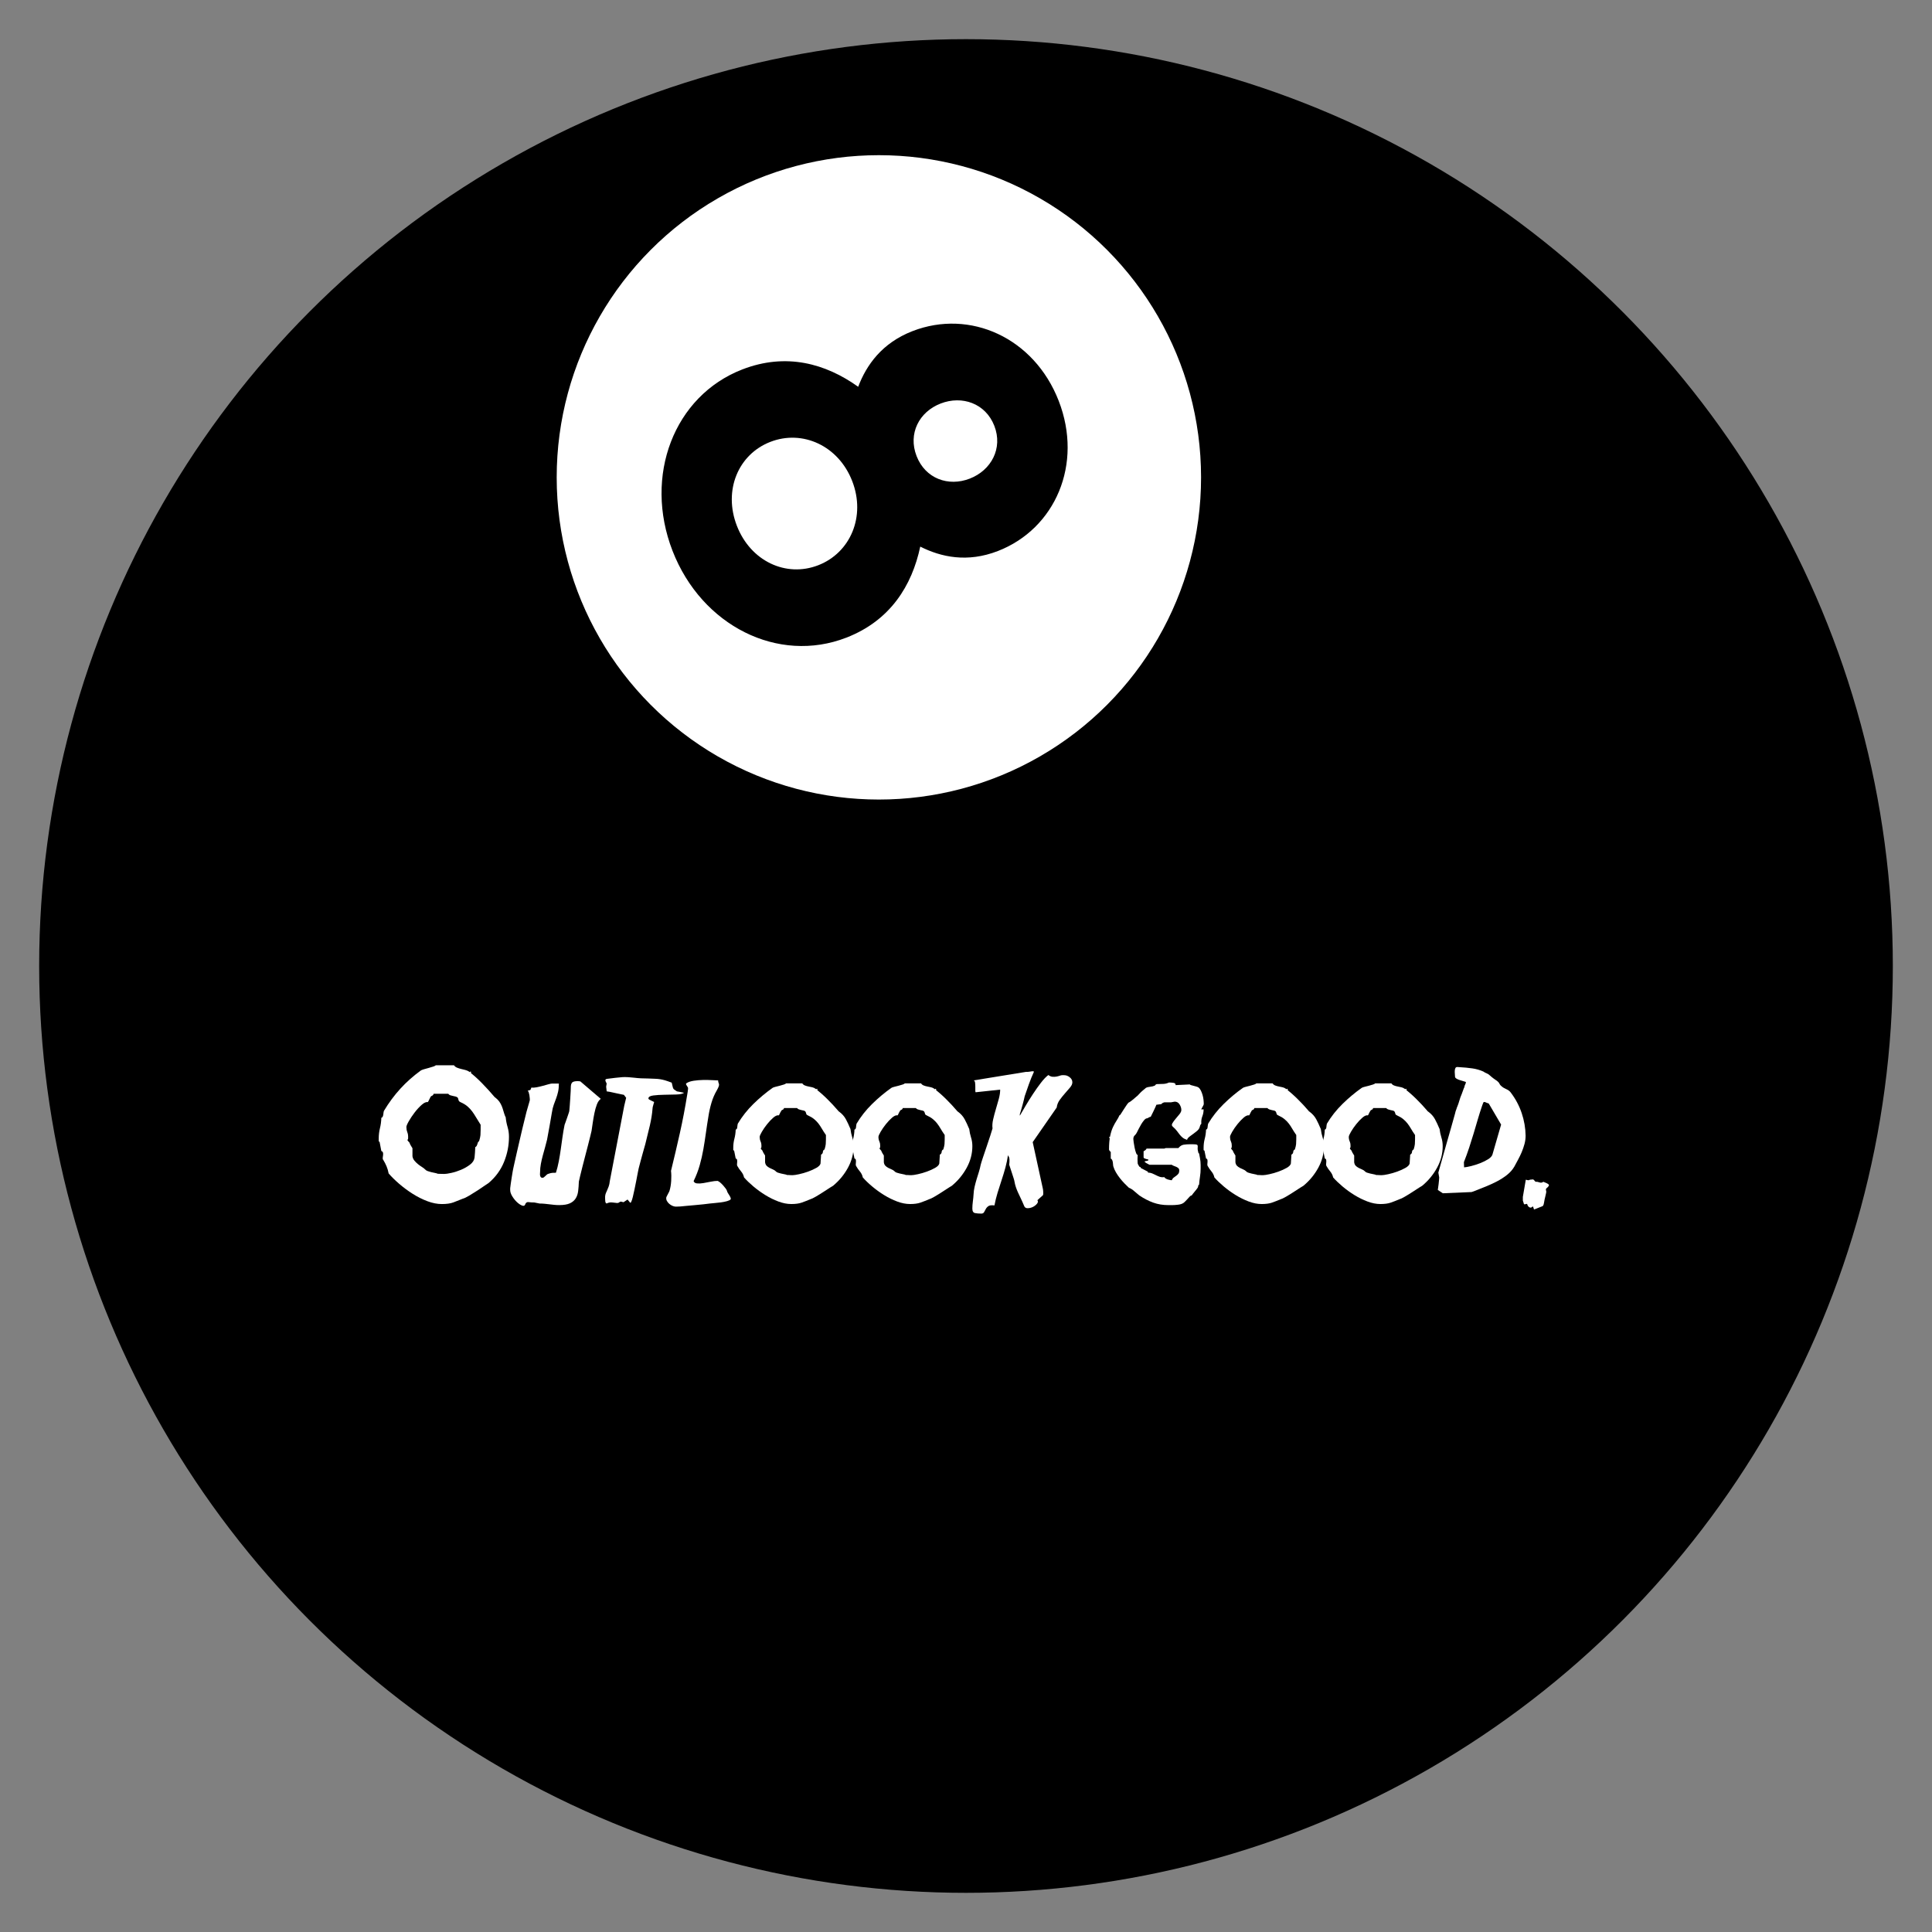 <?xml version="1.0" encoding="utf-8"?>
<!-- Generator: Adobe Illustrator 16.0.0, SVG Export Plug-In . SVG Version: 6.00 Build 0)  -->
<!DOCTYPE svg PUBLIC "-//W3C//DTD SVG 1.1//EN" "http://www.w3.org/Graphics/SVG/1.1/DTD/svg11.dtd">
<svg version="1.1" id="Layer_1" xmlns="http://www.w3.org/2000/svg" xmlns:xlink="http://www.w3.org/1999/xlink" x="0px" y="0px"
	 width="800px" height="800px" viewBox="0 0 800 800" enable-background="new 0 0 800 800" xml:space="preserve">
<rect x="0" y="0" width="800" height="800" fill="#808080" stroke="none"/>
<circle cx="400" cy="400" r="383.783"/>
<circle fill="#FFFFFF" cx="363.925" cy="197.667" r="133.41"/>
<g>
	<path d="M307.337,152.99c18.209-7.072,34.578-2.438,48.019,7.167c3.409-8.993,9.829-18.129,22.488-23.045
		c23.764-9.228,50.368,2.674,60.546,28.881c10.176,26.207-1.422,52.945-25.186,62.175c-12.657,4.916-23.562,2.506-32.147-1.831
		c-3.437,16.16-12.388,30.626-30.597,37.696c-28.208,10.955-59.903-4.852-71.977-35.942
		C266.408,196.998,279.13,163.942,307.337,152.99z M338.816,234.052c13.324-5.174,19.758-20.196,14.064-34.854
		c-5.692-14.658-20.579-21.401-33.902-16.226c-13.324,5.175-19.537,20.11-13.846,34.769
		C310.828,232.399,325.491,239.228,338.816,234.052z M401.559,198.185c8.883-3.451,13.798-12.516,10.176-21.841
		c-3.62-9.33-13.367-12.701-22.248-9.251c-8.883,3.449-13.574,12.428-9.953,21.755C383.155,198.175,392.678,201.634,401.559,198.185
		z"/>
</g>
<rect x="75.968" y="441.823" fill="none" width="648.065" height="294.027"/>
<g enable-background="new    ">
	<path fill="#FFFFFF" d="M160.927,485.895c-0.192-1.055-0.479-2.038-0.864-2.95c-0.385-0.912-0.84-1.802-1.368-2.664
		c-0.192-0.191-0.265-0.479-0.216-0.864c0.047-0.384,0.096-0.756,0.144-1.116c0.047-0.359,0.036-0.694-0.036-1.008
		c-0.072-0.312-0.301-0.54-0.684-0.684l-0.72-3.744l-0.36-0.288v-1.152c0-1.486,0.167-2.902,0.504-4.248
		c0.335-1.343,0.528-2.783,0.576-4.319c0.24-0.048,0.419-0.19,0.54-0.433c0.119-0.239,0.204-0.504,0.252-0.792
		c0.047-0.288,0.083-0.576,0.108-0.864c0.023-0.287,0.083-0.551,0.18-0.792c2.016-3.358,4.271-6.406,6.768-9.144
		c2.496-2.736,5.328-5.256,8.496-7.561c0.191-0.145,0.612-0.312,1.26-0.505c0.648-0.189,1.332-0.383,2.052-0.574
		c0.72-0.191,1.356-0.385,1.908-0.576c0.551-0.191,0.875-0.36,0.972-0.504h7.56c0.288,0.432,0.695,0.756,1.224,0.972
		c0.528,0.216,1.091,0.396,1.692,0.54c0.6,0.144,1.188,0.288,1.764,0.432c0.576,0.146,1.08,0.36,1.512,0.648
		c1.823,1.393,3.624,3,5.4,4.824c1.775,1.823,3.479,3.695,5.112,5.614c0.191,0.241,0.335,0.36,0.432,0.36
		c0.671,0.528,1.211,1.08,1.62,1.656c0.407,0.576,0.744,1.188,1.008,1.836c0.263,0.646,0.492,1.32,0.684,2.016
		c0.191,0.696,0.432,1.43,0.72,2.196c0.096,0.192,0.168,0.312,0.216,0.36c0.144,1.438,0.407,2.808,0.792,4.104
		c0.383,1.296,0.576,2.641,0.576,4.032c0,3.6-0.684,7.08-2.052,10.438c-1.368,3.36-3.492,6.266-6.372,8.712
		c-0.048,0-0.516,0.313-1.404,0.938c-0.889,0.624-1.92,1.32-3.096,2.088c-1.177,0.77-2.353,1.501-3.528,2.196
		c-1.177,0.696-2.052,1.116-2.628,1.26c-1.393,0.576-2.7,1.093-3.924,1.548c-1.224,0.457-2.82,0.686-4.788,0.686
		c-1.92,0-3.924-0.396-6.012-1.188c-2.088-0.792-4.116-1.812-6.084-3.06c-1.969-1.248-3.816-2.616-5.544-4.104
		S162.126,487.288,160.927,485.895z M168.703,472.143c0.047,0.098,0.191,0.277,0.432,0.54c0.24,0.266,0.384,0.421,0.432,0.47
		c0.095,0.385,0.312,0.84,0.648,1.366c0.335,0.529,0.527,0.842,0.576,0.938v0.576v1.08v1.008v0.646
		c0.096,0.674,0.36,1.272,0.792,1.802c0.432,0.527,0.912,1.008,1.44,1.438c0.527,0.433,1.08,0.828,1.656,1.188
		c0.576,0.358,1.055,0.731,1.44,1.114c0.191,0.241,0.515,0.444,0.972,0.612c0.456,0.169,0.936,0.312,1.44,0.432
		c0.504,0.121,1.008,0.229,1.512,0.324c0.504,0.098,0.924,0.216,1.26,0.36c0.144,0,0.551,0.013,1.224,0.036
		c0.671,0.023,1.152,0.036,1.44,0.036c0.623,0,1.595-0.146,2.916-0.434c1.319-0.288,2.664-0.72,4.032-1.296s2.604-1.283,3.708-2.124
		c1.104-0.839,1.728-1.812,1.872-2.916c0-0.144,0.024-0.407,0.072-0.792c0.047-0.384,0.083-0.814,0.108-1.296
		c0.023-0.479,0.047-0.936,0.072-1.368c0.024-0.432,0.036-0.72,0.036-0.863c0.288-0.145,0.492-0.336,0.612-0.575
		c0.12-0.24,0.216-0.479,0.288-0.722c0.072-0.238,0.144-0.468,0.216-0.684c0.072-0.216,0.227-0.371,0.468-0.468
		c0.335-1.057,0.528-1.908,0.576-2.558c0.047-0.646,0.072-1.379,0.072-2.194v-2.088c-0.72-1.104-1.344-2.112-1.872-3.024
		c-0.529-0.911-1.069-1.739-1.62-2.484c-0.553-0.742-1.201-1.438-1.944-2.088c-0.745-0.646-1.717-1.234-2.916-1.764
		c-0.288-0.146-0.48-0.275-0.576-0.396c-0.097-0.118-0.169-0.252-0.216-0.396c-0.048-0.146-0.084-0.3-0.108-0.468
		c-0.025-0.168-0.108-0.371-0.252-0.612c-0.192-0.191-0.457-0.335-0.792-0.432c-0.336-0.097-0.709-0.182-1.116-0.252
		c-0.408-0.072-0.792-0.168-1.152-0.288c-0.36-0.119-0.637-0.324-0.828-0.612h-6.048c-0.144,0.432-0.385,0.709-0.72,0.828
		c-0.336,0.12-0.576,0.372-0.72,0.756c-0.097,0.144-0.252,0.457-0.468,0.936c-0.216,0.48-0.396,0.792-0.54,0.938
		c-0.673-0.146-1.512,0.229-2.52,1.116c-1.008,0.889-1.98,1.942-2.916,3.168c-0.936,1.224-1.741,2.424-2.412,3.6
		c-0.673,1.177-1.008,1.98-1.008,2.412c0,0.77,0.12,1.452,0.36,2.052c0.239,0.602,0.36,1.188,0.36,1.766v1.008
		C168.798,471.88,168.703,472.096,168.703,472.143z M194.911,443.703c0.096,0,0.144,0.12,0.144,0.359
		c0,0.24-0.048,0.359-0.144,0.359c-0.241,0-0.36-0.119-0.36-0.359C194.551,443.823,194.67,443.703,194.911,443.703z"/>
	<path fill="#FFFFFF" d="M221.262,497.919c-0.864,0-1.656-0.047-2.376-0.144c-0.72-0.097-1.2,0.239-1.44,1.008
		c-0.192,0.526-0.625,0.659-1.296,0.396c-0.673-0.264-1.368-0.73-2.088-1.402c-0.72-0.673-1.368-1.478-1.944-2.412
		c-0.576-0.938-0.864-1.812-0.864-2.628v-0.722c0.047-0.432,0.131-1.08,0.252-1.942c0.119-0.864,0.252-1.739,0.396-2.628
		s0.275-1.692,0.396-2.412c0.119-0.722,0.204-1.152,0.252-1.296c0.144-0.624,0.348-1.549,0.612-2.772
		c0.264-1.224,0.576-2.604,0.936-4.14c0.36-1.536,0.731-3.145,1.116-4.824c0.384-1.68,0.756-3.276,1.116-4.788
		c0.36-1.512,0.695-2.88,1.008-4.104c0.312-1.226,0.54-2.148,0.684-2.772c0.288-1.008,0.515-1.8,0.684-2.376
		c0.167-0.576,0.324-1.116,0.468-1.62s0.216-0.779,0.216-0.828c0-0.144-0.012-0.406-0.036-0.792
		c-0.025-0.384-0.072-0.792-0.144-1.224c-0.072-0.434-0.169-0.828-0.288-1.188c-0.121-0.358-0.277-0.562-0.468-0.61
		c0.335-0.146,0.587-0.229,0.756-0.252c0.167-0.024,0.288-0.061,0.36-0.108c0.072-0.047,0.132-0.144,0.18-0.288
		c0.047-0.144,0.144-0.384,0.288-0.72c0.576,0.097,1.296,0.061,2.16-0.108c0.864-0.167,1.728-0.371,2.592-0.61
		c0.864-0.24,1.644-0.456,2.34-0.648c0.695-0.19,1.188-0.288,1.476-0.288h2.808c0,1.296-0.108,2.425-0.324,3.384
		c-0.216,0.961-0.48,1.861-0.792,2.7c-0.312,0.841-0.637,1.717-0.972,2.628c-0.336,0.912-0.601,1.992-0.792,3.24
		c-0.288,1.776-0.612,3.648-0.972,5.616c-0.36,1.969-0.709,3.864-1.044,5.688c-0.241,1.008-0.517,2.064-0.828,3.168
		c-0.313,1.104-0.625,2.232-0.936,3.385c-0.313,1.151-0.576,2.305-0.792,3.455c-0.216,1.152-0.324,2.258-0.324,3.312
		c0,0.192-0.012,0.432-0.036,0.72c-0.025,0.288-0.013,0.554,0.036,0.792c0.047,0.241,0.144,0.457,0.288,0.648
		s0.384,0.288,0.72,0.288c0.191,0,0.383-0.072,0.576-0.217c0.191-0.145,0.384-0.312,0.576-0.505c0.191-0.19,0.396-0.383,0.612-0.574
		c0.216-0.191,0.443-0.312,0.684-0.36c0.672-0.24,1.224-0.371,1.656-0.396c0.432-0.023,0.911-0.035,1.44-0.035
		c0.479-1.487,0.875-3.062,1.188-4.718c0.312-1.654,0.587-3.335,0.828-5.04c0.239-1.702,0.479-3.406,0.72-5.11
		c0.24-1.703,0.528-3.372,0.864-5.004c0.047-0.146,0.18-0.505,0.396-1.08c0.216-0.576,0.432-1.188,0.648-1.836
		c0.216-0.648,0.419-1.248,0.612-1.801c0.191-0.552,0.288-0.899,0.288-1.045c0.047-0.383,0.108-1.066,0.18-2.052
		c0.072-0.982,0.144-2.016,0.216-3.096c0.072-1.08,0.132-2.1,0.18-3.062c0.047-0.959,0.072-1.654,0.072-2.088
		c0.096-0.911,0.396-1.476,0.9-1.69c0.504-0.217,1.091-0.324,1.764-0.324c0.096,0,0.312,0.013,0.648,0.036
		c0.335,0.023,0.551,0.061,0.648,0.106l8.424,7.2c-0.672,0.48-1.212,1.26-1.62,2.34c-0.409,1.08-0.745,2.27-1.008,3.564
		c-0.264,1.296-0.493,2.604-0.684,3.924c-0.192,1.32-0.36,2.46-0.504,3.42c-0.097,0.433-0.276,1.188-0.54,2.269
		c-0.264,1.08-0.576,2.315-0.936,3.708c-0.36,1.394-0.745,2.868-1.152,4.429c-0.408,1.561-0.792,3.049-1.152,4.464
		c-0.36,1.416-0.673,2.676-0.936,3.78c-0.264,1.104-0.444,1.896-0.54,2.376c-0.048,1.393-0.144,2.688-0.288,3.888
		s-0.493,2.232-1.044,3.096c-0.552,0.864-1.357,1.537-2.412,2.018c-1.056,0.479-2.521,0.72-4.392,0.72
		c-0.769,0-1.476-0.036-2.124-0.108c-0.648-0.07-1.285-0.144-1.908-0.216c-0.625-0.071-1.272-0.144-1.944-0.216
		c-0.673-0.072-1.393-0.107-2.16-0.107L221.262,497.919z"/>
	<path fill="#FFFFFF" d="M250.998,449.967l0.216-1.296c0-0.047-0.061-0.168-0.18-0.36c-0.12-0.189-0.216-0.396-0.288-0.61
		c-0.072-0.216-0.084-0.42-0.036-0.612c0.047-0.19,0.263-0.312,0.648-0.359c1.296-0.19,2.459-0.336,3.492-0.433
		c1.031-0.096,2.027-0.19,2.988-0.288c1.44-0.047,3.035,0.036,4.788,0.252c1.751,0.217,3.708,0.324,5.868,0.324
		c1.104,0.048,2.016,0.084,2.736,0.108c0.72,0.023,1.404,0.084,2.052,0.18c0.648,0.097,1.343,0.252,2.088,0.468
		c0.744,0.216,1.667,0.54,2.772,0.973c0.191,0.769,0.324,1.32,0.396,1.655c0.072,0.337,0.155,0.589,0.252,0.756
		c0.096,0.169,0.24,0.324,0.432,0.47c0.191,0.144,0.551,0.385,1.08,0.72c0.576,0.097,1.044,0.18,1.404,0.252
		s0.695,0.144,1.008,0.216c0.312,0.072,0.492,0.108,0.54,0.108c-0.576,0.432-1.656,0.673-3.24,0.72
		c-1.584,0.048-3.229,0.084-4.932,0.107c-1.705,0.024-3.216,0.121-4.536,0.288c-1.321,0.169-2.005,0.564-2.052,1.188l0.072,0.288
		c0.096,0.144,0.456,0.359,1.08,0.646c0.623,0.288,1.032,0.48,1.224,0.576c-0.048,0.241-0.169,0.66-0.36,1.261
		c-0.192,0.602-0.288,1.021-0.288,1.261c-0.097,1.296-0.241,2.52-0.432,3.672c-0.192,1.151-0.421,2.316-0.684,3.492
		c-0.264,1.177-0.565,2.399-0.9,3.672c-0.336,1.271-0.673,2.652-1.008,4.14c-0.048,0.192-0.192,0.696-0.432,1.513
		c-0.241,0.816-0.493,1.717-0.756,2.699c-0.264,0.984-0.516,1.908-0.756,2.772c-0.241,0.863-0.385,1.416-0.432,1.655
		c-0.241,0.816-0.468,1.801-0.684,2.951c-0.216,1.152-0.444,2.341-0.684,3.564c-0.241,1.224-0.48,2.412-0.72,3.562
		c-0.241,1.152-0.468,2.174-0.684,3.062c-0.216,0.889-0.432,1.561-0.648,2.016c-0.216,0.457-0.396,0.565-0.54,0.324l-1.008-1.224
		l-1.512,1.008c-0.144,0.097-0.277,0.12-0.396,0.072c-0.12-0.049-0.252-0.097-0.396-0.146c-0.144-0.047-0.312-0.072-0.504-0.072
		s-0.432,0.121-0.72,0.36c-0.144,0.145-0.409,0.216-0.792,0.216c-0.528-0.047-1.176-0.119-1.944-0.216
		c-0.768-0.096-1.465,0-2.088,0.288c-0.241,0.144-0.432,0.144-0.576,0c-0.144-0.146-0.241-0.384-0.288-0.72
		c-0.048-0.336-0.072-0.695-0.072-1.08c0-0.384,0-0.722,0-1.008c0.047-0.528,0.155-0.983,0.324-1.368
		c0.167-0.384,0.348-0.792,0.54-1.226c0.191-0.432,0.396-0.936,0.612-1.512s0.371-1.319,0.468-2.232l5.976-31.176l0.792-3.312
		l-0.936-1.226c-0.097,0-0.457-0.07-1.08-0.216c-0.624-0.144-1.416-0.312-2.376-0.504c-0.96-0.19-1.728-0.36-2.304-0.504
		c-0.864-0.144-1.321-0.216-1.368-0.216L250.998,449.967z"/>
	<path fill="#FFFFFF" d="M275.909,495.759c0-0.047,0.072-0.203,0.216-0.468c0.144-0.264,0.288-0.54,0.432-0.828
		s0.288-0.562,0.432-0.828c0.144-0.263,0.216-0.42,0.216-0.468c0.384-1.248,0.624-2.64,0.72-4.176
		c0.096-1.536,0.072-2.928-0.072-4.177c1.296-5.279,2.52-10.499,3.672-15.659c1.152-5.159,2.16-10.429,3.024-15.806
		c0.096-0.432,0.167-0.862,0.216-1.296c0.047-0.432,0.096-0.839,0.144-1.224c0.047-0.239,0-0.468-0.144-0.685
		s-0.277-0.42-0.396-0.611c-0.12-0.191-0.216-0.371-0.288-0.54c-0.072-0.168-0.012-0.324,0.18-0.468
		c0.72-0.479,1.716-0.816,2.988-1.01c1.271-0.189,2.567-0.299,3.888-0.322c1.32-0.024,2.567,0,3.744,0.07
		c1.175,0.072,2.003,0.108,2.484,0.108c0,0.385,0.047,0.684,0.144,0.9c0.097,0.216,0.167,0.432,0.216,0.646
		c0.048,0.216,0.012,0.518-0.107,0.9c-0.12,0.385-0.396,0.96-0.828,1.728c-0.912,1.537-1.645,3.24-2.196,5.112
		c-0.552,1.872-0.972,3.769-1.26,5.688c-0.385,2.306-0.732,4.585-1.044,6.842c-0.312,2.256-0.66,4.487-1.044,6.694
		c-0.385,2.209-0.889,4.417-1.512,6.624c-0.625,2.209-1.465,4.394-2.52,6.553c0.191,0.575,0.671,0.899,1.44,0.973
		c0.767,0.072,1.644,0.023,2.628-0.146c0.983-0.167,2.003-0.358,3.06-0.575c1.055-0.217,1.991-0.323,2.808-0.323
		c0.288,0.097,0.635,0.312,1.044,0.646c0.406,0.337,0.814,0.732,1.224,1.188c0.408,0.456,0.768,0.898,1.08,1.332
		c0.312,0.432,0.492,0.769,0.54,1.008c0.047,0.24,0.168,0.517,0.36,0.828c0.19,0.312,0.396,0.637,0.611,0.972
		c0.216,0.337,0.384,0.66,0.504,0.972c0.119,0.313,0.132,0.54,0.036,0.686c-0.241,0.288-0.745,0.54-1.512,0.756
		c-0.769,0.216-1.608,0.385-2.521,0.504c-0.911,0.12-1.8,0.216-2.664,0.288s-1.488,0.133-1.872,0.18
		c-0.576,0.098-1.465,0.205-2.664,0.324c-1.201,0.119-2.448,0.24-3.744,0.36c-1.296,0.119-2.497,0.227-3.6,0.324
		c-1.104,0.095-1.848,0.167-2.232,0.216c-0.097,0-0.373,0.011-0.828,0.036c-0.457,0.022-0.804,0.035-1.044,0.035
		c-0.432,0-0.9-0.107-1.404-0.323c-0.504-0.216-0.961-0.504-1.368-0.864c-0.408-0.36-0.732-0.768-0.972-1.224
		C275.885,496.779,275.813,496.288,275.909,495.759z"/>
	<path fill="#FFFFFF" d="M308.093,487.551c-0.191-0.911-0.588-1.728-1.188-2.448c-0.602-0.72-1.116-1.463-1.548-2.23
		c-0.145-0.191-0.205-0.443-0.181-0.756s0.047-0.624,0.072-0.938c0.023-0.312,0.011-0.61-0.036-0.898
		c-0.048-0.288-0.241-0.479-0.576-0.576l-0.647-3.24l-0.36-0.216v-1.008c0-1.296,0.156-2.531,0.468-3.708
		c0.312-1.176,0.492-2.437,0.54-3.78c0.385-0.096,0.601-0.432,0.648-1.008c0.047-0.576,0.12-1.056,0.216-1.44
		c1.775-2.976,3.924-5.698,6.444-8.172c2.52-2.472,5.172-4.69,7.956-6.66c0.19-0.144,0.575-0.288,1.151-0.432
		c0.576-0.146,1.188-0.3,1.836-0.468c0.648-0.168,1.225-0.336,1.729-0.504s0.78-0.324,0.828-0.47h6.768
		c0.24,0.386,0.601,0.674,1.08,0.864c0.479,0.192,0.983,0.336,1.512,0.433s1.044,0.204,1.548,0.323
		c0.505,0.12,0.947,0.324,1.332,0.612c1.584,1.2,3.18,2.592,4.788,4.176s3.133,3.217,4.572,4.896
		c0.145,0.239,0.263,0.358,0.36,0.358c1.248,0.913,2.195,1.97,2.844,3.168c0.647,1.2,1.235,2.448,1.764,3.744
		c0.047,0.146,0.097,0.241,0.145,0.288c0.144,1.249,0.396,2.438,0.756,3.564c0.36,1.128,0.54,2.315,0.54,3.562
		c0,3.121-0.781,6.108-2.34,8.964c-1.562,2.856-3.612,5.341-6.156,7.452c-0.048,0-0.48,0.265-1.296,0.792
		c-0.816,0.529-1.74,1.129-2.772,1.8c-1.032,0.673-2.063,1.31-3.096,1.908c-1.033,0.602-1.812,0.972-2.34,1.116
		c-1.249,0.528-2.424,0.984-3.528,1.368c-1.104,0.385-2.52,0.576-4.248,0.576c-1.728,0-3.517-0.349-5.364-1.046
		c-1.849-0.693-3.647-1.584-5.399-2.662c-1.753-1.08-3.396-2.27-4.932-3.564C310.444,489.999,309.148,488.751,308.093,487.551z
		 M315.005,475.599c0.047,0.098,0.167,0.252,0.36,0.47c0.19,0.216,0.312,0.349,0.359,0.396c0.096,0.336,0.288,0.732,0.576,1.188
		s0.456,0.731,0.504,0.826v0.506v0.862v0.938v0.504c0.097,0.624,0.312,1.104,0.648,1.438c0.335,0.338,0.73,0.625,1.188,0.864
		c0.456,0.241,0.925,0.457,1.404,0.648s0.888,0.456,1.224,0.792c0.191,0.24,0.479,0.421,0.864,0.54
		c0.384,0.12,0.803,0.239,1.26,0.358c0.456,0.121,0.911,0.217,1.368,0.288c0.456,0.072,0.853,0.182,1.188,0.324
		c0.047,0,0.168,0,0.359,0s0.407,0.013,0.648,0.036c0.239,0.023,0.479,0.036,0.72,0.036c0.24,0,0.433,0,0.576,0
		c0.527,0,1.404-0.132,2.628-0.396c1.224-0.263,2.472-0.623,3.744-1.08c1.271-0.455,2.412-0.972,3.42-1.548s1.584-1.176,1.729-1.8
		c0-0.096,0.011-0.312,0.035-0.648c0.023-0.335,0.047-0.706,0.072-1.114c0.023-0.407,0.047-0.792,0.072-1.152
		c0.023-0.36,0.036-0.612,0.036-0.756c0.479-0.24,0.73-0.612,0.756-1.116c0.023-0.504,0.252-0.852,0.684-1.044
		c0.288-0.911,0.456-1.656,0.504-2.232c0.047-0.574,0.072-1.224,0.072-1.942v-1.8c-0.673-0.96-1.236-1.837-1.692-2.629
		c-0.457-0.792-0.936-1.513-1.439-2.159c-0.504-0.648-1.093-1.248-1.764-1.801c-0.674-0.552-1.537-1.067-2.593-1.549
		c-0.288-0.144-0.468-0.263-0.54-0.358c-0.071-0.097-0.121-0.204-0.144-0.324c-0.025-0.119-0.048-0.24-0.072-0.36
		c-0.023-0.118-0.107-0.299-0.252-0.54c-0.144-0.19-0.372-0.323-0.684-0.396c-0.312-0.072-0.648-0.146-1.008-0.216
		c-0.36-0.072-0.696-0.168-1.009-0.288c-0.312-0.119-0.564-0.3-0.756-0.54h-5.399c-0.098,0.385-0.301,0.624-0.612,0.72
		c-0.313,0.097-0.54,0.336-0.684,0.72c-0.098,0.098-0.241,0.36-0.433,0.792c-0.191,0.434-0.336,0.696-0.432,0.792
		c-0.624-0.144-1.38,0.169-2.269,0.938s-1.753,1.681-2.592,2.735c-0.84,1.057-1.561,2.101-2.16,3.133
		c-0.601,1.032-0.899,1.739-0.899,2.124c0,0.672,0.118,1.271,0.359,1.8c0.24,0.528,0.36,1.056,0.36,1.584v0.863
		C315.101,475.359,315.005,475.552,315.005,475.599z M338.333,450.831c0.096,0,0.144,0.12,0.144,0.36
		c0,0.191-0.048,0.286-0.144,0.286c-0.241,0-0.36-0.095-0.36-0.286C337.973,450.951,338.092,450.831,338.333,450.831z"/>
	<path fill="#FFFFFF" d="M357.269,487.551c-0.191-0.911-0.588-1.728-1.188-2.448c-0.601-0.72-1.116-1.463-1.548-2.23
		c-0.145-0.191-0.205-0.443-0.18-0.756c0.023-0.312,0.047-0.624,0.071-0.938c0.023-0.312,0.011-0.61-0.036-0.898
		c-0.048-0.288-0.24-0.479-0.575-0.576l-0.648-3.24l-0.36-0.216v-1.008c0-1.296,0.156-2.531,0.469-3.708
		c0.312-1.176,0.491-2.437,0.54-3.78c0.384-0.096,0.6-0.432,0.647-1.008c0.047-0.576,0.12-1.056,0.216-1.44
		c1.775-2.976,3.924-5.698,6.444-8.172c2.52-2.472,5.172-4.69,7.956-6.66c0.19-0.144,0.576-0.288,1.152-0.432
		c0.575-0.146,1.188-0.3,1.836-0.468c0.647-0.168,1.224-0.336,1.728-0.504s0.78-0.324,0.828-0.47h6.768
		c0.24,0.386,0.601,0.674,1.08,0.864c0.479,0.192,0.983,0.336,1.513,0.433c0.527,0.097,1.044,0.204,1.548,0.323
		c0.504,0.12,0.946,0.324,1.332,0.612c1.584,1.2,3.179,2.592,4.788,4.176c1.607,1.584,3.132,3.217,4.571,4.896
		c0.145,0.239,0.264,0.358,0.36,0.358c1.248,0.913,2.196,1.97,2.844,3.168c0.648,1.2,1.235,2.448,1.765,3.744
		c0.048,0.146,0.096,0.241,0.144,0.288c0.145,1.249,0.396,2.438,0.757,3.564s0.54,2.315,0.54,3.562c0,3.121-0.781,6.108-2.34,8.964
		c-1.562,2.856-3.612,5.341-6.156,7.452c-0.048,0-0.479,0.265-1.296,0.792c-0.815,0.529-1.74,1.129-2.771,1.8
		c-1.033,0.673-2.064,1.31-3.097,1.908c-1.032,0.602-1.812,0.972-2.34,1.116c-1.249,0.528-2.424,0.984-3.528,1.368
		c-1.104,0.385-2.52,0.576-4.248,0.576c-1.728,0-3.517-0.349-5.363-1.046c-1.85-0.693-3.648-1.584-5.4-2.662
		c-1.753-1.08-3.396-2.27-4.932-3.564C359.62,489.999,358.324,488.751,357.269,487.551z M364.181,475.599
		c0.047,0.098,0.167,0.252,0.36,0.47c0.191,0.216,0.312,0.349,0.36,0.396c0.095,0.336,0.288,0.732,0.575,1.188
		c0.288,0.456,0.456,0.731,0.504,0.826v0.506v0.862v0.938v0.504c0.097,0.624,0.312,1.104,0.648,1.438
		c0.335,0.338,0.731,0.625,1.188,0.864c0.456,0.241,0.924,0.457,1.403,0.648s0.889,0.456,1.225,0.792
		c0.19,0.24,0.479,0.421,0.863,0.54c0.385,0.12,0.804,0.239,1.261,0.358c0.456,0.121,0.911,0.217,1.367,0.288
		c0.456,0.072,0.853,0.182,1.188,0.324c0.047,0,0.168,0,0.36,0c0.19,0,0.406,0.013,0.647,0.036c0.239,0.023,0.479,0.036,0.72,0.036
		s0.433,0,0.576,0c0.527,0,1.404-0.132,2.628-0.396c1.225-0.263,2.473-0.623,3.744-1.08c1.271-0.455,2.412-0.972,3.42-1.548
		s1.584-1.176,1.729-1.8c0-0.096,0.011-0.312,0.036-0.648c0.022-0.335,0.047-0.706,0.071-1.114c0.023-0.407,0.047-0.792,0.072-1.152
		c0.024-0.36,0.036-0.612,0.036-0.756c0.479-0.24,0.73-0.612,0.756-1.116c0.024-0.504,0.252-0.852,0.684-1.044
		c0.288-0.911,0.456-1.656,0.505-2.232c0.047-0.574,0.071-1.224,0.071-1.942v-1.8c-0.673-0.96-1.235-1.837-1.691-2.629
		c-0.457-0.792-0.937-1.513-1.44-2.159c-0.504-0.648-1.093-1.248-1.764-1.801c-0.673-0.552-1.537-1.067-2.592-1.549
		c-0.288-0.144-0.469-0.263-0.54-0.358c-0.072-0.097-0.121-0.204-0.145-0.324c-0.024-0.119-0.048-0.24-0.072-0.36
		c-0.023-0.118-0.107-0.299-0.252-0.54c-0.144-0.19-0.372-0.323-0.684-0.396c-0.312-0.072-0.648-0.146-1.008-0.216
		c-0.36-0.072-0.696-0.168-1.008-0.288c-0.313-0.119-0.565-0.3-0.757-0.54h-5.399c-0.097,0.385-0.3,0.624-0.612,0.72
		c-0.312,0.097-0.54,0.336-0.684,0.72c-0.098,0.098-0.241,0.36-0.433,0.792c-0.191,0.434-0.336,0.696-0.432,0.792
		c-0.624-0.144-1.38,0.169-2.268,0.938c-0.89,0.769-1.754,1.681-2.593,2.735c-0.84,1.057-1.561,2.101-2.16,3.133
		c-0.601,1.032-0.899,1.739-0.899,2.124c0,0.672,0.119,1.271,0.36,1.8c0.239,0.528,0.359,1.056,0.359,1.584v0.863
		C364.276,475.359,364.181,475.552,364.181,475.599z M387.509,450.831c0.097,0,0.145,0.12,0.145,0.36
		c0,0.191-0.048,0.286-0.145,0.286c-0.241,0-0.359-0.095-0.359-0.286C387.148,450.951,387.268,450.831,387.509,450.831z"/>
	<path fill="#FFFFFF" d="M402.629,500.438c0-0.911,0.071-1.906,0.215-2.986c0.146-1.08,0.24-2.052,0.289-2.916
		c0.047-1.057,0.191-2.101,0.433-3.132c0.24-1.032,0.516-2.063,0.827-3.098c0.312-1.03,0.623-2.039,0.937-3.022
		c0.312-0.983,0.563-1.98,0.756-2.988c0.146-0.576,0.456-1.584,0.938-3.023c0.479-1.439,0.994-2.964,1.548-4.571
		c0.551-1.607,1.055-3.12,1.512-4.536c0.456-1.415,0.756-2.388,0.9-2.916c-0.146-1.104-0.062-2.34,0.252-3.708
		c0.312-1.368,0.684-2.772,1.115-4.212c0.433-1.44,0.84-2.868,1.225-4.284c0.384-1.415,0.576-2.7,0.576-3.852l-10.08,1.079
		c-0.146,0.049-0.216-0.167-0.216-0.647c0-0.479,0-1.031,0-1.656c0-0.623-0.036-1.199-0.108-1.728
		c-0.072-0.529-0.276-0.816-0.611-0.864l21.672-3.528h0.721c0.238,0,0.527-0.036,0.863-0.106c0.336-0.072,0.648-0.119,0.937-0.146
		c0.288-0.022,0.504-0.011,0.647,0.036c0.145,0.049,0.168,0.169,0.072,0.36c-0.674,1.438-1.345,3.096-2.017,4.968
		c-0.673,1.872-1.249,3.528-1.729,4.968c-0.049,0.241-0.155,0.709-0.323,1.404c-0.17,0.696-0.36,1.438-0.576,2.23
		c-0.217,0.792-0.433,1.55-0.648,2.27c-0.215,0.72-0.372,1.224-0.468,1.512v0.288v0.36c0.576-1.008,1.343-2.328,2.304-3.96
		c0.96-1.632,1.992-3.287,3.098-4.97c1.104-1.679,2.207-3.238,3.312-4.68c1.104-1.438,2.136-2.52,3.096-3.24
		c0.576,0.434,1.152,0.674,1.729,0.722s1.116,0.023,1.62-0.072s0.96-0.216,1.368-0.36c0.406-0.144,0.729-0.216,0.972-0.216h0.864
		c0.814,0,1.584,0.288,2.304,0.864s1.08,1.271,1.08,2.088c0,0.673-0.312,1.38-0.938,2.124c-0.623,0.745-1.319,1.548-2.088,2.412
		c-0.768,0.864-1.5,1.776-2.194,2.735c-0.697,0.961-1.116,2.017-1.261,3.169l-9.937,14.326l4.177,19.152
		c0.047,0.097,0.082,0.288,0.107,0.576c0.022,0.288,0.047,0.588,0.071,0.898c0.023,0.313,0.023,0.612,0,0.9
		c-0.024,0.288-0.084,0.457-0.18,0.504l-2.232,2.018c0.335,0.432,0.275,0.924-0.18,1.476c-0.457,0.551-1.033,0.995-1.729,1.332
		c-0.696,0.335-1.43,0.504-2.195,0.504c-0.721,0-1.201-0.36-1.441-1.08c-0.479-1.152-0.936-2.171-1.367-3.06
		s-0.815-1.703-1.151-2.448c-0.336-0.744-0.624-1.477-0.863-2.196c-0.241-0.72-0.433-1.486-0.576-2.304
		c0-0.145-0.107-0.563-0.323-1.26c-0.218-0.695-0.457-1.44-0.722-2.232c-0.264-0.792-0.504-1.522-0.719-2.196
		c-0.217-0.671-0.35-1.079-0.396-1.224c0.096-0.911,0.131-1.596,0.106-2.052s-0.084-0.804-0.18-1.044
		c-0.098-0.24-0.192-0.42-0.288-0.54c-0.098-0.119-0.145-0.252-0.145-0.396c-0.24,1.729-0.602,3.47-1.08,5.222
		c-0.479,1.752-1.008,3.49-1.584,5.22c-0.575,1.728-1.129,3.456-1.655,5.184c-0.529,1.729-0.961,3.481-1.296,5.256
		c-1.151-0.144-1.97-0.061-2.448,0.253c-0.48,0.312-0.854,0.707-1.115,1.188c-0.266,0.479-0.504,0.924-0.721,1.332
		c-0.216,0.407-0.611,0.612-1.188,0.612c-0.961,0-1.812-0.072-2.557-0.218C403,502.167,402.629,501.543,402.629,500.438z"/>
	<path fill="#FFFFFF" d="M467.428,491.799c-0.576-0.526-1.188-1.127-1.836-1.8c-0.647-0.672-1.271-1.392-1.872-2.16
		c-0.601-0.768-1.142-1.56-1.62-2.376c-0.479-0.814-0.84-1.631-1.08-2.448c-0.049-0.096-0.084-0.312-0.106-0.646
		c-0.025-0.336-0.062-0.686-0.108-1.044c-0.048-0.36-0.144-0.695-0.288-1.009c-0.145-0.312-0.336-0.491-0.575-0.539v-2.81
		c-0.336-0.19-0.576-0.504-0.721-0.936c0-2.306,0.155-4.188,0.469-5.652c0.312-1.464,0.707-2.7,1.188-3.708
		c0.481-1.008,0.96-1.872,1.44-2.592c0.479-0.72,0.911-1.512,1.296-2.376c0,0.24,0.168,0.097,0.504-0.434
		c0.336-0.526,0.73-1.15,1.188-1.87c0.456-0.722,0.899-1.394,1.332-2.018c0.433-0.623,0.743-0.936,0.938-0.936
		c0.047,0,0.252-0.132,0.61-0.396c0.359-0.263,0.744-0.562,1.152-0.898c0.406-0.336,0.779-0.66,1.115-0.974
		c0.336-0.312,0.552-0.491,0.647-0.54c0.097-0.096,0.3-0.312,0.611-0.646c0.312-0.335,0.516-0.552,0.613-0.648
		c0.144-0.144,0.322-0.312,0.539-0.504c0.217-0.19,0.442-0.384,0.684-0.576c0.24-0.19,0.443-0.358,0.613-0.504
		c0.167-0.144,0.274-0.239,0.323-0.288c0.433-0.238,1.02-0.396,1.765-0.468c0.743-0.072,1.379-0.228,1.908-0.468
		c0.047,0,0.143-0.096,0.287-0.288c0.145-0.191,0.264-0.288,0.359-0.288c0.097-0.047,0.385-0.072,0.864-0.072
		c0.672,0,1.391-0.022,2.16-0.071c0.767-0.048,1.512-0.239,2.23-0.575c0.623,0,1.247,0.048,1.872,0.144
		c0.623,0.098,0.911,0.408,0.863,0.938l5.904-0.288c0,0.097,0.156,0.191,0.469,0.288c0.311,0.097,0.672,0.191,1.08,0.288
		c0.406,0.097,0.803,0.204,1.188,0.322c0.385,0.121,0.648,0.229,0.792,0.324c0.434,0.337,0.78,0.781,1.044,1.332
		c0.265,0.553,0.492,1.152,0.685,1.8c0.19,0.648,0.324,1.31,0.396,1.98c0.072,0.673,0.107,1.296,0.107,1.872
		c0,0.048-0.048,0.18-0.145,0.396s-0.216,0.444-0.359,0.686c-0.145,0.239-0.312,0.552-0.504,0.936c0,0.098,0.048,0.146,0.145,0.146
		c0.096,0,0.203-0.013,0.324-0.036c0.119-0.024,0.227-0.036,0.324-0.036c0.096,0,0.144,0.048,0.144,0.144
		c0,0.961-0.181,1.897-0.54,2.81c-0.358,0.912-0.492,1.92-0.396,3.022c-0.24,0.241-0.396,0.469-0.468,0.686
		c-0.071,0.216-0.145,0.456-0.217,0.72c-0.071,0.265-0.205,0.54-0.396,0.828c-0.191,0.288-0.504,0.601-0.937,0.936
		c-0.769,0.625-1.596,1.249-2.483,1.872c-0.89,0.625-1.356,1.178-1.404,1.656c-0.815-0.288-1.438-0.612-1.871-0.972
		c-0.432-0.36-0.828-0.769-1.188-1.226c-0.361-0.454-0.746-0.959-1.152-1.512c-0.408-0.552-0.997-1.163-1.764-1.836
		c-0.386-0.335-0.423-0.779-0.109-1.332c0.312-0.552,0.744-1.152,1.297-1.8c0.551-0.648,1.091-1.296,1.619-1.944
		c0.528-0.647,0.793-1.234,0.793-1.764c0-0.769-0.241-1.536-0.721-2.305c-0.48-0.768-1.152-1.151-2.017-1.151
		c-0.097,0-0.358,0.048-0.792,0.144c-0.433,0.098-0.695,0.146-0.792,0.146h-0.504h-0.863h-0.793h-0.575
		c-0.097,0-0.24,0.048-0.433,0.144c-0.191,0.098-0.336,0.169-0.432,0.217c-0.049,0-0.145,0.12-0.289,0.359
		c-0.191,0-0.564,0.048-1.115,0.145c-0.553,0.097-0.899,0.145-1.044,0.145c0,0.097-0.12,0.408-0.359,0.937
		c-0.24,0.528-0.505,1.093-0.792,1.691c-0.288,0.602-0.674,1.38-1.151,2.34c-0.241,0-0.529,0.108-0.864,0.324
		c-0.337,0.216-0.576,0.324-0.72,0.324c-0.337,0-0.721,0.252-1.152,0.756c-0.431,0.504-0.84,1.08-1.225,1.729
		c-0.385,0.647-0.732,1.284-1.043,1.907c-0.313,0.624-0.541,1.08-0.686,1.368c-0.24,0.528-0.552,0.961-0.937,1.296
		c-0.385,0.336-0.576,0.841-0.576,1.513c0,0.191,0.048,0.647,0.145,1.367c0.097,0.721,0.229,1.478,0.396,2.27
		s0.359,1.488,0.576,2.088c0.215,0.601,0.443,0.876,0.684,0.828c0,0.144-0.012,0.385-0.036,0.72
		c-0.023,0.336-0.036,0.696-0.036,1.08c0,0.385,0.013,0.744,0.036,1.08c0.024,0.336,0.036,0.552,0.036,0.646
		c0,0.098,0.083,0.302,0.252,0.612c0.168,0.312,0.299,0.54,0.396,0.685c0,0.049,0.082,0.097,0.252,0.145
		c0.167,0.048,0.275,0.097,0.324,0.144c0.047,0.146,0.047,0.241,0,0.288l3.022,1.584v0.36c0.623,0,1.199,0.107,1.729,0.324
		c0.526,0.216,1.043,0.456,1.547,0.72c0.504,0.265,1.032,0.492,1.584,0.685c0.552,0.191,1.188,0.24,1.908,0.145
		c0.145,0.24,0.359,0.444,0.647,0.611c0.288,0.169,0.601,0.301,0.937,0.396c0.336,0.097,0.647,0.169,0.937,0.216
		c0.288,0.05,0.479,0.072,0.575,0.072c0.191-0.479,0.469-0.852,0.828-1.116c0.359-0.264,0.708-0.516,1.045-0.756
		c0.335-0.239,0.623-0.516,0.863-0.828c0.239-0.312,0.359-0.778,0.359-1.403c0-0.385-0.12-0.685-0.359-0.899
		c-0.24-0.215-0.517-0.396-0.828-0.54c-0.312-0.145-0.647-0.275-1.008-0.396c-0.359-0.119-0.66-0.275-0.9-0.469h-9.215
		c-1.057-0.526-1.682-0.888-1.873-1.08c-0.191-0.19-0.18-0.323,0.037-0.396c0.215-0.072,0.504-0.132,0.863-0.181
		c0.359-0.048,0.539-0.191,0.539-0.433c0-0.047-0.107-0.096-0.322-0.145c-0.217-0.047-0.445-0.107-0.686-0.181
		c-0.24-0.071-0.468-0.154-0.685-0.252c-0.215-0.096-0.324-0.238-0.324-0.432v-2.521c0.24-0.096,0.48-0.238,0.721-0.432
		c0.24-0.19,0.407-0.407,0.505-0.647h7.344l0.576-0.217h5.256c0.672-0.814,1.416-1.282,2.231-1.403
		c0.815-0.119,1.703-0.181,2.664-0.181c1.152,0,1.933,0.024,2.34,0.072s0.648,0.18,0.721,0.396c0.071,0.217,0.083,0.564,0.036,1.044
		c-0.05,0.479,0.047,1.151,0.287,2.017c0,0.048,0.036,0.097,0.108,0.145c0.072,0.049,0.131,0.097,0.18,0.145
		c0.146,0.673,0.265,1.271,0.359,1.8c0.096,0.528,0.168,1.032,0.217,1.512c0.047,0.48,0.072,0.962,0.072,1.44
		c0,0.432,0,0.936,0,1.512c0,1.104-0.085,2.196-0.252,3.276c-0.17,1.08-0.301,2.221-0.396,3.42
		c-0.239,0.097-0.358,0.264-0.358,0.504s-0.072,0.48-0.217,0.72c-0.098,0.146-0.253,0.36-0.469,0.648s-0.468,0.601-0.757,0.936
		c-0.287,0.338-0.552,0.66-0.791,0.973c-0.241,0.312-0.385,0.517-0.432,0.611c-0.099,0-0.205,0.036-0.324,0.108
		c-0.121,0.071-0.229,0.133-0.324,0.18c-0.049,0.05-0.205,0.216-0.469,0.504s-0.552,0.602-0.863,0.938s-0.602,0.637-0.864,0.898
		c-0.265,0.266-0.443,0.422-0.539,0.469c-0.529,0.385-1.261,0.637-2.195,0.757c-0.938,0.119-1.812,0.18-2.629,0.18h-1.439
		c-2.305,0-4.417-0.348-6.336-1.044c-1.92-0.695-3.841-1.692-5.76-2.988c-0.674-0.526-1.357-1.104-2.053-1.728
		C468.999,492.615,468.243,492.136,467.428,491.799z M459.508,470.703c0.145,0,0.216,0.097,0.216,0.288s-0.071,0.288-0.216,0.288
		s-0.217-0.097-0.217-0.288S459.363,470.703,459.508,470.703z"/>
	<path fill="#FFFFFF" d="M502.851,487.551c-0.191-0.911-0.589-1.728-1.188-2.448c-0.601-0.72-1.115-1.463-1.547-2.23
		c-0.146-0.191-0.205-0.443-0.181-0.756c0.023-0.312,0.048-0.624,0.071-0.938c0.023-0.312,0.011-0.61-0.036-0.898
		c-0.049-0.288-0.239-0.479-0.576-0.576l-0.647-3.24l-0.359-0.216v-1.008c0-1.296,0.156-2.531,0.468-3.708
		c0.312-1.176,0.491-2.437,0.541-3.78c0.384-0.096,0.6-0.432,0.647-1.008c0.047-0.576,0.119-1.056,0.216-1.44
		c1.774-2.976,3.924-5.698,6.444-8.172c2.52-2.472,5.172-4.69,7.955-6.66c0.19-0.144,0.576-0.288,1.151-0.432
		c0.576-0.146,1.188-0.3,1.836-0.468c0.648-0.168,1.226-0.336,1.729-0.504s0.779-0.324,0.828-0.47h6.768
		c0.24,0.386,0.601,0.674,1.08,0.864c0.479,0.192,0.982,0.336,1.513,0.433c0.526,0.097,1.044,0.204,1.549,0.323
		c0.504,0.12,0.947,0.324,1.332,0.612c1.584,1.2,3.179,2.592,4.787,4.176c1.606,1.584,3.133,3.217,4.571,4.896
		c0.146,0.239,0.265,0.358,0.359,0.358c1.248,0.913,2.197,1.97,2.845,3.168c0.647,1.2,1.235,2.448,1.764,3.744
		c0.049,0.146,0.097,0.241,0.145,0.288c0.145,1.249,0.396,2.438,0.757,3.564s0.54,2.315,0.54,3.562c0,3.121-0.781,6.108-2.34,8.964
		c-1.562,2.856-3.613,5.341-6.156,7.452c-0.049,0-0.479,0.265-1.297,0.792c-0.816,0.529-1.74,1.129-2.771,1.8
		c-1.032,0.673-2.063,1.31-3.096,1.908c-1.033,0.602-1.812,0.972-2.34,1.116c-1.249,0.528-2.425,0.984-3.528,1.368
		c-1.104,0.385-2.521,0.576-4.248,0.576c-1.727,0-3.517-0.349-5.363-1.046c-1.849-0.693-3.648-1.584-5.399-2.662
		c-1.753-1.08-3.396-2.27-4.933-3.564S503.906,488.751,502.851,487.551z M509.763,475.599c0.048,0.098,0.167,0.252,0.36,0.47
		c0.191,0.216,0.311,0.349,0.359,0.396c0.096,0.336,0.287,0.732,0.575,1.188s0.455,0.731,0.505,0.826v0.506v0.862v0.938v0.504
		c0.096,0.624,0.312,1.104,0.647,1.438c0.335,0.338,0.729,0.625,1.188,0.864c0.455,0.241,0.924,0.457,1.403,0.648
		s0.888,0.456,1.226,0.792c0.189,0.24,0.479,0.421,0.862,0.54c0.384,0.12,0.804,0.239,1.261,0.358
		c0.455,0.121,0.911,0.217,1.367,0.288c0.456,0.072,0.853,0.182,1.188,0.324c0.047,0,0.168,0,0.358,0
		c0.191,0,0.408,0.013,0.648,0.036c0.239,0.023,0.479,0.036,0.72,0.036c0.239,0,0.434,0,0.576,0c0.527,0,1.403-0.132,2.628-0.396
		c1.225-0.263,2.472-0.623,3.744-1.08c1.271-0.455,2.412-0.972,3.42-1.548s1.584-1.176,1.729-1.8c0-0.096,0.011-0.312,0.034-0.648
		c0.023-0.335,0.047-0.706,0.072-1.114c0.023-0.407,0.047-0.792,0.072-1.152c0.022-0.36,0.035-0.612,0.035-0.756
		c0.479-0.24,0.731-0.612,0.756-1.116c0.023-0.504,0.253-0.852,0.685-1.044c0.288-0.911,0.456-1.656,0.504-2.232
		c0.048-0.574,0.072-1.224,0.072-1.942v-1.8c-0.673-0.96-1.236-1.837-1.692-2.629s-0.936-1.513-1.438-2.159
		c-0.504-0.648-1.093-1.248-1.764-1.801c-0.675-0.552-1.537-1.067-2.593-1.549c-0.289-0.144-0.469-0.263-0.541-0.358
		c-0.071-0.097-0.119-0.204-0.144-0.324c-0.024-0.119-0.048-0.24-0.072-0.36c-0.023-0.118-0.107-0.299-0.252-0.54
		c-0.144-0.19-0.372-0.323-0.685-0.396s-0.647-0.146-1.008-0.216c-0.359-0.072-0.695-0.168-1.009-0.288
		c-0.312-0.119-0.563-0.3-0.756-0.54h-5.399c-0.097,0.385-0.301,0.624-0.611,0.72c-0.312,0.097-0.54,0.336-0.684,0.72
		c-0.099,0.098-0.241,0.36-0.434,0.792c-0.191,0.434-0.337,0.696-0.433,0.792c-0.623-0.144-1.38,0.169-2.269,0.938
		s-1.752,1.681-2.592,2.735c-0.84,1.057-1.561,2.101-2.16,3.133c-0.601,1.032-0.899,1.739-0.899,2.124
		c0,0.672,0.118,1.271,0.359,1.8c0.239,0.528,0.36,1.056,0.36,1.584v0.863C509.858,475.359,509.763,475.552,509.763,475.599z
		 M533.091,450.831c0.097,0,0.145,0.12,0.145,0.36c0,0.191-0.048,0.286-0.145,0.286c-0.241,0-0.359-0.095-0.359-0.286
		C532.73,450.951,532.85,450.831,533.091,450.831z"/>
	<path fill="#FFFFFF" d="M552.026,487.551c-0.192-0.911-0.589-1.728-1.188-2.448c-0.6-0.72-1.115-1.463-1.547-2.23
		c-0.145-0.191-0.205-0.443-0.181-0.756c0.023-0.312,0.048-0.624,0.071-0.938c0.023-0.312,0.012-0.61-0.035-0.898
		c-0.05-0.288-0.24-0.479-0.576-0.576l-0.648-3.24l-0.359-0.216v-1.008c0-1.296,0.156-2.531,0.469-3.708
		c0.312-1.176,0.491-2.437,0.54-3.78c0.384-0.096,0.6-0.432,0.647-1.008c0.047-0.576,0.119-1.056,0.216-1.44
		c1.774-2.976,3.925-5.698,6.444-8.172c2.521-2.472,5.171-4.69,7.956-6.66c0.191-0.144,0.576-0.288,1.152-0.432
		c0.573-0.146,1.188-0.3,1.836-0.468c0.646-0.168,1.223-0.336,1.727-0.504s0.779-0.324,0.828-0.47h6.768
		c0.24,0.386,0.601,0.674,1.08,0.864c0.48,0.192,0.984,0.336,1.515,0.433c0.526,0.097,1.043,0.204,1.547,0.323
		c0.504,0.12,0.947,0.324,1.332,0.612c1.584,1.2,3.18,2.592,4.789,4.176c1.606,1.584,3.131,3.217,4.569,4.896
		c0.146,0.239,0.265,0.358,0.361,0.358c1.248,0.913,2.195,1.97,2.844,3.168c0.648,1.2,1.234,2.448,1.765,3.744
		c0.047,0.146,0.096,0.241,0.145,0.288c0.146,1.249,0.396,2.438,0.756,3.564c0.36,1.127,0.539,2.315,0.539,3.562
		c0,3.121-0.779,6.108-2.34,8.964c-1.561,2.856-3.611,5.341-6.156,7.452c-0.047,0-0.479,0.265-1.295,0.792
		c-0.815,0.529-1.74,1.129-2.771,1.8c-1.033,0.673-2.064,1.31-3.099,1.908c-1.03,0.602-1.811,0.972-2.34,1.116
		c-1.248,0.528-2.424,0.984-3.527,1.368c-1.104,0.385-2.52,0.576-4.247,0.576c-1.729,0-3.519-0.349-5.363-1.046
		c-1.851-0.693-3.648-1.584-5.4-2.662c-1.754-1.08-3.396-2.27-4.933-3.564S553.082,488.751,552.026,487.551z M558.938,475.599
		c0.048,0.098,0.169,0.252,0.359,0.47c0.191,0.216,0.312,0.349,0.361,0.396c0.096,0.336,0.287,0.732,0.576,1.188
		c0.287,0.456,0.455,0.731,0.504,0.826v0.506v0.862v0.938v0.504c0.096,0.624,0.311,1.104,0.646,1.438
		c0.336,0.338,0.732,0.625,1.189,0.864c0.455,0.241,0.924,0.457,1.401,0.648c0.48,0.191,0.89,0.456,1.226,0.792
		c0.19,0.24,0.479,0.421,0.865,0.54c0.383,0.12,0.803,0.239,1.26,0.358c0.455,0.121,0.91,0.217,1.367,0.288
		c0.455,0.072,0.852,0.182,1.188,0.324c0.049,0,0.168,0,0.361,0c0.19,0,0.406,0.013,0.646,0.036c0.24,0.023,0.48,0.036,0.722,0.036
		c0.24,0,0.432,0,0.575,0c0.527,0,1.404-0.132,2.627-0.396c1.226-0.263,2.474-0.623,3.744-1.08c1.271-0.455,2.412-0.972,3.42-1.548
		c1.011-0.576,1.584-1.176,1.729-1.8c0-0.096,0.012-0.312,0.037-0.648c0.022-0.335,0.047-0.706,0.069-1.114
		c0.025-0.407,0.05-0.792,0.072-1.152c0.023-0.36,0.037-0.612,0.037-0.756c0.479-0.24,0.73-0.612,0.756-1.116
		c0.023-0.504,0.252-0.852,0.685-1.044c0.289-0.911,0.455-1.656,0.504-2.232c0.047-0.574,0.072-1.224,0.072-1.942v-1.8
		c-0.673-0.96-1.236-1.837-1.691-2.629c-0.457-0.792-0.938-1.513-1.441-2.159c-0.504-0.648-1.092-1.248-1.764-1.801
		c-0.672-0.552-1.537-1.067-2.592-1.549c-0.287-0.144-0.467-0.263-0.539-0.358c-0.072-0.097-0.121-0.204-0.146-0.324
		c-0.024-0.119-0.049-0.24-0.071-0.36c-0.025-0.118-0.107-0.299-0.252-0.54c-0.146-0.19-0.373-0.323-0.685-0.396
		s-0.647-0.146-1.008-0.216c-0.361-0.072-0.697-0.168-1.008-0.288c-0.312-0.119-0.566-0.3-0.756-0.54h-5.4
		c-0.098,0.385-0.301,0.624-0.613,0.72c-0.312,0.097-0.539,0.336-0.684,0.72c-0.096,0.098-0.24,0.36-0.432,0.792
		c-0.191,0.434-0.336,0.696-0.433,0.792c-0.625-0.144-1.381,0.169-2.268,0.938c-0.89,0.769-1.754,1.681-2.592,2.735
		c-0.843,1.057-1.562,2.101-2.16,3.133c-0.603,1.032-0.9,1.739-0.9,2.124c0,0.672,0.119,1.271,0.359,1.8s0.358,1.056,0.358,1.584
		v0.863C559.034,475.359,558.938,475.552,558.938,475.599z M582.267,450.831c0.097,0,0.146,0.12,0.146,0.36
		c0,0.191-0.049,0.286-0.146,0.286c-0.239,0-0.358-0.095-0.358-0.286C581.907,450.951,582.026,450.831,582.267,450.831z"/>
	<path fill="#FFFFFF" d="M595.587,485.535c0.336-1.152,0.804-2.81,1.403-4.968c0.601-2.16,1.248-4.452,1.943-6.876
		c0.695-2.425,1.368-4.776,2.018-7.058c0.646-2.278,1.163-4.115,1.548-5.508c0.144-0.672,0.288-1.176,0.432-1.512
		c0.146-0.336,0.239-0.624,0.288-0.864c0.047-0.144,0.132-0.348,0.252-0.612c0.119-0.263,0.252-0.61,0.396-1.044l0.863-2.734
		c0.384-0.912,0.721-1.788,1.008-2.629c0.288-0.84,0.505-1.38,0.647-1.619c0-0.191,0.047-0.407,0.145-0.648
		c0.096-0.239,0.19-0.456,0.288-0.647c0.096-0.19,0.154-0.371,0.181-0.539c0.023-0.168-0.036-0.276-0.181-0.324
		c-0.386-0.146-0.816-0.275-1.297-0.396c-0.479-0.118-0.947-0.263-1.402-0.432c-0.457-0.168-0.841-0.36-1.152-0.576
		s-0.468-0.442-0.468-0.684c0-0.288-0.025-0.672-0.072-1.152c-0.049-0.479-0.061-0.936-0.036-1.368
		c0.023-0.432,0.119-0.803,0.288-1.116c0.168-0.312,0.468-0.442,0.9-0.396c2.543,0.144,4.606,0.336,6.19,0.576
		s3.071,0.673,4.465,1.296c0.384,0.288,0.827,0.528,1.332,0.72c0.504,0.192,0.946,0.48,1.331,0.864
		c0.528,0.479,1.068,0.925,1.62,1.332c0.553,0.408,1.021,0.731,1.404,0.972c0.288,0.241,0.491,0.433,0.612,0.576
		c0.119,0.144,0.216,0.288,0.287,0.432c0.071,0.146,0.168,0.313,0.288,0.504c0.118,0.192,0.323,0.409,0.611,0.648
		c0.527,0.48,1.188,0.889,1.98,1.224c0.792,0.337,1.402,0.792,1.836,1.368c2.016,2.642,3.539,5.497,4.57,8.568
		c1.032,3.072,1.572,6.19,1.62,9.359c0,1.151-0.155,2.305-0.468,3.455c-0.312,1.152-0.696,2.27-1.152,3.35
		c-0.455,1.08-0.96,2.124-1.512,3.132c-0.553,1.008-1.068,1.969-1.548,2.88c-0.769,1.296-1.776,2.438-3.024,3.42
		c-1.248,0.984-2.604,1.861-4.066,2.628c-1.465,0.77-2.941,1.452-4.43,2.052c-1.487,0.603-2.831,1.143-4.03,1.62
		c-0.241,0.098-0.638,0.252-1.188,0.47c-0.552,0.216-0.876,0.322-0.972,0.322l-11.88,0.504l-2.088-1.366
		c0.144-0.96,0.252-1.739,0.322-2.342c0.072-0.6,0.134-1.188,0.182-1.764s0.07-0.936,0.07-1.08L595.587,485.535z M606.243,483.375
		c0.72-0.047,1.703-0.228,2.951-0.54c1.248-0.312,2.483-0.708,3.708-1.188s2.314-1.02,3.275-1.619c0.96-0.601,1.561-1.235,1.8-1.908
		l3.602-12.456l-5.112-8.712c-0.097-0.048-0.324-0.132-0.684-0.252c-0.36-0.119-0.612-0.229-0.757-0.324
		c-0.192-0.047-0.337-0.072-0.433-0.072c-0.049,0-0.144,0.025-0.288,0.072c-0.048,0.048-0.133,0.24-0.252,0.576
		c-0.12,0.336-0.229,0.624-0.324,0.863c-0.673,1.969-1.283,3.899-1.836,5.797c-0.552,1.896-1.115,3.805-1.69,5.724
		c-0.576,1.92-1.188,3.864-1.836,5.832c-0.648,1.969-1.381,3.984-2.196,6.048L606.243,483.375z"/>
	<path fill="#FFFFFF" d="M630.578,497.127v-1.512l1.224-7.128c0.288,0.097,0.576,0.168,0.864,0.216s0.576-0.023,0.864-0.216
		c0.335,0,0.6-0.024,0.792-0.072c0.189-0.047,0.347-0.06,0.468-0.036c0.119,0.024,0.252,0.108,0.396,0.252
		c0.146,0.146,0.36,0.385,0.648,0.72c0.527-0.047,1.067,0.036,1.62,0.253c0.551,0.217,1.091,0.133,1.62-0.253
		c1.055,0.386,1.773,0.745,2.159,1.08c0.384,0.337,0.048,0.913-1.009,1.729c-0.097,0.336-0.119,0.563-0.071,0.684
		s0.084,0.241,0.107,0.36c0.023,0.12,0.023,0.3,0,0.54s-0.107,0.624-0.252,1.15c-0.191,0.722-0.336,1.332-0.432,1.837
		c-0.097,0.505-0.169,0.912-0.217,1.225c-0.048,0.312-0.107,0.588-0.181,0.828c-0.071,0.239-0.205,0.455-0.396,0.646l-3.456,1.368
		c-0.146,0-0.252-0.205-0.324-0.611c-0.072-0.408-0.205-0.611-0.396-0.611c-0.386,0.479-0.805,0.6-1.261,0.359
		c-0.457-0.24-0.756-0.624-0.898-1.151c-0.049-0.191-0.146-0.288-0.288-0.288c-0.192,0.048-0.433,0.107-0.721,0.18
		c-0.288,0.073-0.456-0.083-0.505-0.468L630.578,497.127z"/>
</g>
</svg>
